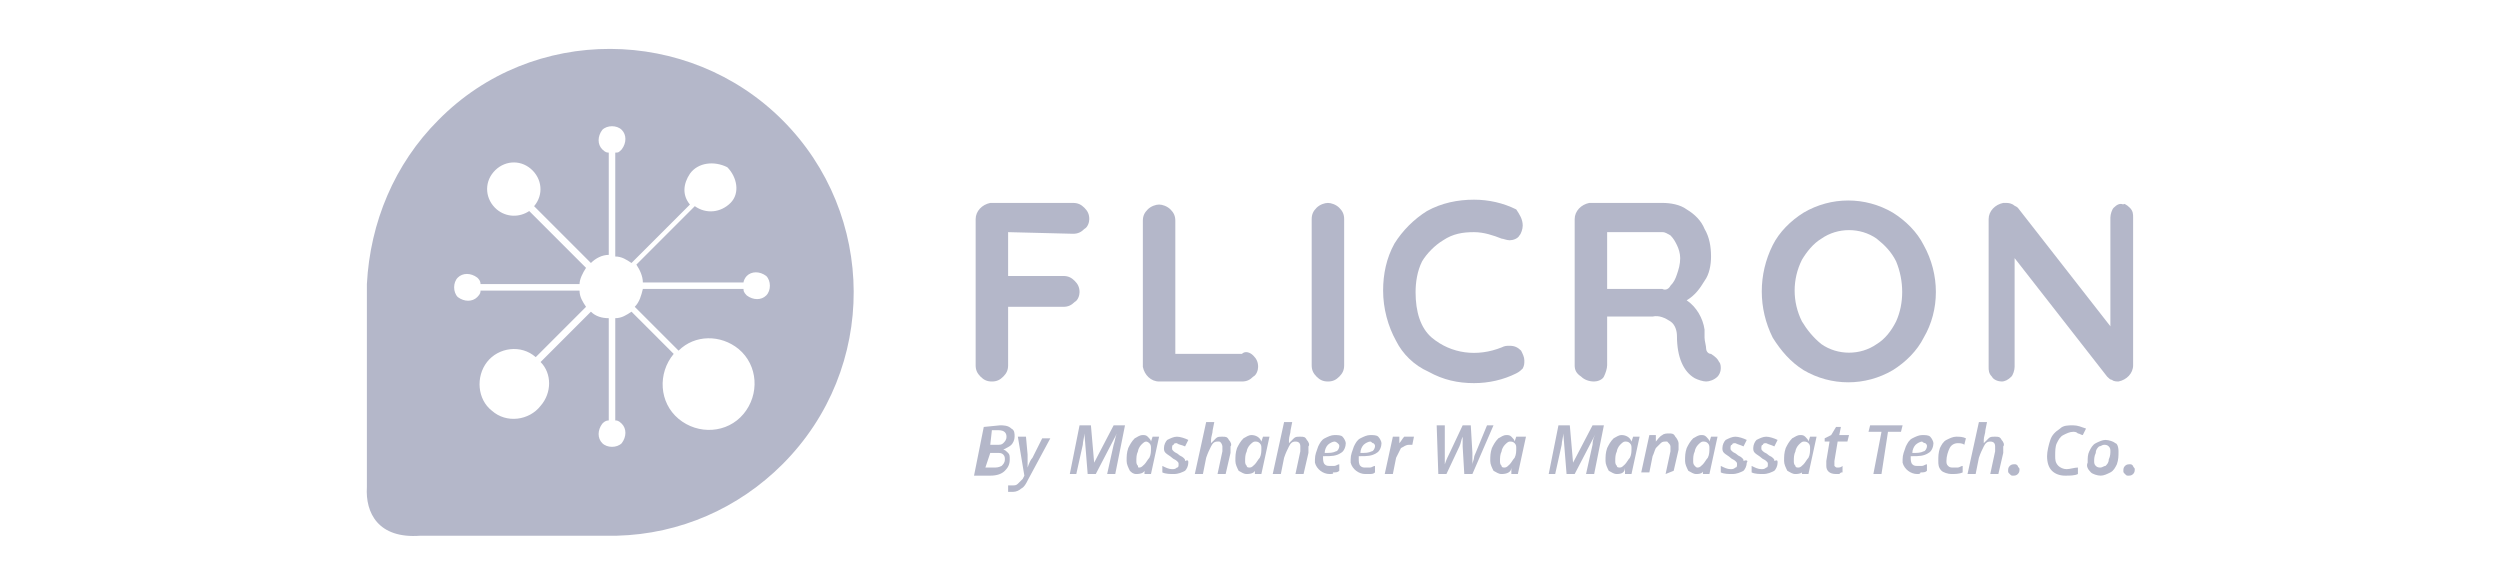 <?xml version="1.0" encoding="utf-8"?>
<!-- Generator: Adobe Illustrator 27.1.1, SVG Export Plug-In . SVG Version: 6.00 Build 0)  -->
<svg version="1.1" id="Layer_1" xmlns="http://www.w3.org/2000/svg" xmlns:xlink="http://www.w3.org/1999/xlink" x="0px" y="0px"
	 viewBox="0 0 154 36" style="enable-background:new 0 0 154 36;" xml:space="preserve">
<style type="text/css">
	.st0{fill:#B4B7C9;}
	.st1{fill-rule:evenodd;clip-rule:evenodd;fill:#B4B7C9;}
</style>
<g id="Horizontal_En">
	<path class="st0" d="M61.6,26.2c0.2,0,0.5,0,0.7,0.2c0.2,0.1,0.2,0.3,0.2,0.5c0,0.2-0.1,0.4-0.2,0.5c-0.1,0.1-0.3,0.2-0.5,0.3l0,0
		c0.1,0,0.2,0.1,0.3,0.2c0.1,0.1,0.1,0.2,0.1,0.4c0,0.3-0.1,0.5-0.3,0.7c-0.2,0.2-0.5,0.3-0.9,0.3h-1l0.6-3L61.6,26.2z M60.7,28.8
		h0.5c0.2,0,0.3,0,0.5-0.1c0.1-0.1,0.2-0.2,0.2-0.4c0-0.1,0-0.2-0.1-0.3c-0.1-0.1-0.2-0.1-0.4-0.1h-0.4L60.7,28.8z M61,27.4h0.4
		c0.2,0,0.3,0,0.4-0.1c0.1-0.1,0.2-0.2,0.2-0.4c0-0.2-0.1-0.4-0.5-0.4h-0.4L61,27.4z"/>
	<path class="st0" d="M62.7,26.9h0.5l0.1,1.1c0,0.1,0,0.2,0,0.4c0,0.2,0,0.3,0,0.4l0,0c0.1-0.3,0.2-0.5,0.3-0.6l0.6-1.2h0.5
		l-1.4,2.6c-0.1,0.2-0.2,0.4-0.4,0.5c-0.1,0.1-0.3,0.2-0.5,0.2c-0.1,0-0.2,0-0.3,0v-0.4c0.1,0,0.2,0,0.3,0c0.1,0,0.2,0,0.3-0.1
		c0.1-0.1,0.2-0.2,0.3-0.3l0.1-0.2L62.7,26.9z"/>
	<path class="st0" d="M67,29.2l-0.2-2.5l0,0c0,0.2-0.1,0.5-0.1,0.7l-0.4,1.8h-0.4l0.6-3h0.7l0.2,2.3l0,0l1.2-2.3h0.7l-0.6,3h-0.5
		l0.4-1.8c0.1-0.3,0.1-0.5,0.2-0.7l0,0l-1.3,2.5H67z"/>
	<path class="st0" d="M70,29.2c-0.2,0-0.3-0.1-0.4-0.2c-0.1-0.2-0.2-0.4-0.2-0.6c0-0.3,0-0.5,0.1-0.8c0.1-0.2,0.2-0.4,0.4-0.6
		c0.2-0.1,0.3-0.2,0.5-0.2c0.1,0,0.2,0,0.3,0.1c0.1,0.1,0.2,0.2,0.2,0.3h0l0.1-0.3h0.4l-0.5,2.3h-0.4l0-0.4l0,0
		C70.6,29.1,70.3,29.2,70,29.2z M70.2,28.8c0.1,0,0.2-0.1,0.3-0.2c0.1-0.1,0.2-0.3,0.3-0.4c0.1-0.2,0.1-0.4,0.1-0.6
		c0-0.1,0-0.2-0.1-0.3c-0.1-0.1-0.2-0.1-0.2-0.1c-0.1,0-0.2,0.1-0.3,0.2c-0.1,0.1-0.2,0.3-0.2,0.4c-0.1,0.2-0.1,0.4-0.1,0.6
		c0,0.1,0,0.2,0.1,0.3C70.1,28.8,70.1,28.8,70.2,28.8z"/>
	<path class="st0" d="M73.2,28.5c0,0.2-0.1,0.4-0.2,0.5c-0.2,0.1-0.4,0.2-0.7,0.2c-0.2,0-0.5,0-0.7-0.1v-0.4
		c0.2,0.1,0.4,0.2,0.6,0.2c0.1,0,0.2,0,0.3-0.1c0.1,0,0.1-0.1,0.1-0.2c0-0.1,0-0.1-0.1-0.2c-0.1-0.1-0.2-0.1-0.3-0.2
		c-0.1-0.1-0.3-0.2-0.4-0.3c-0.1-0.1-0.1-0.2-0.1-0.3c0-0.2,0.1-0.4,0.2-0.5c0.2-0.1,0.4-0.2,0.6-0.2c0.2,0,0.5,0.1,0.7,0.2
		l-0.2,0.4c-0.2-0.1-0.4-0.1-0.5-0.2c-0.1,0-0.2,0-0.2,0.1c-0.1,0-0.1,0.1-0.1,0.2c0,0.1,0,0.1,0.1,0.2c0.1,0.1,0.2,0.1,0.3,0.2
		c0.1,0.1,0.2,0.1,0.3,0.2c0.1,0.1,0.1,0.1,0.1,0.2C73.2,28.3,73.2,28.4,73.2,28.5z"/>
	<path class="st0" d="M75,29.2l0.3-1.4c0-0.1,0-0.2,0-0.3c0-0.1-0.1-0.3-0.2-0.3c0,0,0,0-0.1,0c-0.2,0-0.3,0.1-0.4,0.3
		c-0.1,0.2-0.2,0.4-0.3,0.7l-0.2,1h-0.5l0.7-3.2h0.5l-0.1,0.5c0,0.2-0.1,0.4-0.1,0.6l0,0.2l0,0c0.1-0.1,0.2-0.2,0.3-0.3
		c0.1-0.1,0.2-0.1,0.4-0.1c0.2,0,0.3,0,0.4,0.2c0.1,0.1,0.2,0.3,0.1,0.4c0,0.1,0,0.2,0,0.4l-0.3,1.3L75,29.2z"/>
	<path class="st0" d="M76.8,29.2c-0.2,0-0.3-0.1-0.5-0.2c-0.1-0.2-0.2-0.4-0.2-0.6c0-0.3,0-0.5,0.1-0.8c0.1-0.2,0.2-0.4,0.4-0.6
		c0.2-0.1,0.3-0.2,0.5-0.2c0.2,0,0.5,0.1,0.6,0.4h0l0.1-0.3h0.4l-0.5,2.3h-0.4l0-0.4l0,0C77.4,29.1,77.1,29.2,76.8,29.2z M77,28.8
		c0.1,0,0.2-0.1,0.3-0.2c0.1-0.1,0.2-0.3,0.3-0.4c0.1-0.2,0.1-0.4,0.1-0.6c0-0.1,0-0.2-0.1-0.3c-0.1-0.1-0.2-0.1-0.3-0.1
		c-0.1,0-0.2,0.1-0.3,0.2c-0.1,0.1-0.2,0.3-0.2,0.4c-0.1,0.2-0.1,0.4-0.1,0.6c0,0.1,0,0.2,0.1,0.3C76.8,28.8,76.9,28.8,77,28.8z"/>
	<path class="st0" d="M79.8,29.2l0.3-1.4c0-0.1,0-0.2,0-0.3c0-0.2-0.1-0.3-0.3-0.3c-0.2,0-0.3,0.1-0.4,0.3c-0.1,0.2-0.2,0.4-0.3,0.7
		l-0.2,1h-0.5l0.7-3.2h0.5l-0.1,0.5c0,0.2-0.1,0.4-0.1,0.6l0,0.2l0,0c0.1-0.1,0.2-0.2,0.3-0.3c0.1-0.1,0.2-0.1,0.4-0.1
		c0.2,0,0.3,0,0.4,0.2c0.1,0.1,0.2,0.3,0.1,0.4c0,0.1,0,0.2,0,0.4l-0.3,1.3L79.8,29.2z"/>
	<path class="st0" d="M81.9,29.2c-0.4,0-0.8-0.3-0.9-0.7c0-0.1,0-0.1,0-0.2c0-0.3,0.1-0.5,0.2-0.8c0.1-0.2,0.2-0.4,0.4-0.5
		c0.2-0.1,0.4-0.2,0.6-0.2c0.2,0,0.4,0,0.5,0.1c0.1,0.1,0.2,0.3,0.2,0.4c0,0.2-0.1,0.5-0.3,0.6c-0.3,0.2-0.6,0.2-1,0.2h-0.1v0.1
		c0,0.1,0,0.3,0.1,0.4c0.1,0.1,0.2,0.1,0.3,0.1c0.1,0,0.2,0,0.3,0c0.1,0,0.2-0.1,0.3-0.1v0.4c-0.1,0.1-0.2,0.1-0.4,0.1
		C82.2,29.2,82,29.2,81.9,29.2z M82.2,27.2c-0.1,0-0.3,0.1-0.4,0.2c-0.1,0.1-0.2,0.3-0.2,0.5h0.1c0.2,0,0.4,0,0.6-0.1
		c0.1,0,0.2-0.2,0.2-0.3c0-0.1,0-0.1-0.1-0.2C82.4,27.3,82.3,27.2,82.2,27.2L82.2,27.2z"/>
	<path class="st0" d="M84.1,29.2c-0.4,0-0.8-0.3-0.9-0.7c0-0.1,0-0.1,0-0.2c0-0.3,0.1-0.5,0.2-0.8c0.1-0.2,0.2-0.4,0.4-0.5
		c0.2-0.1,0.4-0.2,0.6-0.2c0.2,0,0.4,0,0.5,0.1c0.1,0.1,0.2,0.3,0.2,0.4c0,0.2-0.1,0.5-0.3,0.6c-0.3,0.2-0.6,0.2-1,0.2h-0.1v0.1v0.1
		c0,0.1,0,0.3,0.1,0.4c0.1,0.1,0.2,0.1,0.3,0.1c0.1,0,0.2,0,0.3,0c0.1,0,0.2-0.1,0.3-0.1v0.4c-0.1,0.1-0.2,0.1-0.4,0.1
		C84.3,29.2,84.2,29.2,84.1,29.2z M84.4,27.2c-0.1,0-0.3,0.1-0.4,0.2c-0.1,0.1-0.2,0.3-0.2,0.5h0.1c0.2,0,0.4,0,0.6-0.1
		c0.1,0,0.2-0.2,0.2-0.3c0-0.1,0-0.1-0.1-0.2C84.5,27.3,84.5,27.2,84.4,27.2L84.4,27.2z"/>
	<path class="st0" d="M86.9,26.9c0.1,0,0.1,0,0.2,0L87,27.4c-0.1,0-0.1,0-0.2,0c-0.2,0-0.3,0.1-0.5,0.2c-0.1,0.2-0.2,0.4-0.3,0.6
		l-0.2,1h-0.5l0.5-2.3h0.4l0,0.4h0c0.1-0.1,0.2-0.3,0.3-0.4C86.6,26.9,86.7,26.9,86.9,26.9z"/>
	<path class="st0" d="M90.7,29.2h-0.5l-0.1-1.7v-0.4v-0.2l0,0c-0.1,0.2-0.1,0.4-0.2,0.6l-0.8,1.7h-0.5l-0.1-3h0.5l0,1.7
		c0,0.2,0,0.4,0,0.7l0,0c0.1-0.3,0.2-0.5,0.3-0.7l0.8-1.7h0.5l0.1,1.7v0.3v0.4l0,0c0-0.1,0.1-0.3,0.1-0.4s0.1-0.3,0.1-0.3l0.7-1.7
		H92L90.7,29.2z"/>
	<path class="st0" d="M92.5,29.2c-0.2,0-0.3-0.1-0.5-0.2c-0.1-0.2-0.2-0.4-0.2-0.6c0-0.3,0-0.5,0.1-0.8c0.1-0.2,0.2-0.4,0.4-0.6
		c0.2-0.1,0.3-0.2,0.5-0.2c0.1,0,0.2,0,0.3,0.1c0.1,0.1,0.2,0.2,0.2,0.3h0l0.1-0.3H94l-0.5,2.3h-0.4l0-0.4l0,0
		C93.1,29.1,92.8,29.2,92.5,29.2z M92.7,28.8c0.1,0,0.2-0.1,0.3-0.2c0.1-0.1,0.2-0.3,0.3-0.4c0.1-0.2,0.1-0.4,0.1-0.6
		c0-0.1,0-0.2-0.1-0.3c-0.1-0.1-0.2-0.1-0.3-0.1c-0.1,0-0.2,0.1-0.3,0.2c-0.1,0.1-0.2,0.3-0.2,0.4c-0.1,0.2-0.1,0.4-0.1,0.6
		c0,0.1,0,0.2,0.1,0.3C92.5,28.8,92.6,28.8,92.7,28.8z"/>
	<path class="st0" d="M96.5,29.2l-0.2-2.5l0,0c0,0.2-0.1,0.5-0.1,0.7l-0.4,1.8h-0.4l0.6-3h0.7l0.2,2.3l0,0l1.2-2.3h0.7l-0.6,3h-0.5
		l0.4-1.8c0-0.3,0.1-0.5,0.2-0.7l0,0l-1.3,2.5H96.5z"/>
	<path class="st0" d="M99.6,29.2c-0.2,0-0.3-0.1-0.5-0.2c-0.1-0.2-0.2-0.4-0.2-0.6c0-0.3,0-0.5,0.1-0.8c0.1-0.2,0.2-0.4,0.4-0.6
		c0.2-0.1,0.3-0.2,0.5-0.2c0.2,0,0.5,0.1,0.6,0.4h0l0.1-0.3h0.4l-0.5,2.3h-0.4l0-0.4l0,0C100.1,29.1,99.9,29.2,99.6,29.2z
		 M99.8,28.8c0.1,0,0.2-0.1,0.3-0.2c0.1-0.1,0.2-0.3,0.3-0.4c0.1-0.2,0.1-0.4,0.1-0.6c0-0.1,0-0.2-0.1-0.3c-0.1-0.1-0.2-0.1-0.3-0.1
		c-0.1,0-0.2,0.1-0.3,0.2c-0.1,0.1-0.2,0.3-0.2,0.4c-0.1,0.2-0.1,0.4-0.1,0.6c0,0.1,0,0.2,0.1,0.3C99.6,28.8,99.7,28.8,99.8,28.8z"
		/>
	<path class="st0" d="M102.6,29.2l0.3-1.4c0-0.1,0-0.2,0-0.3c0-0.1-0.1-0.2-0.2-0.3c0,0,0,0-0.1,0c-0.1,0-0.2,0-0.3,0.1
		c-0.1,0.1-0.2,0.2-0.3,0.3c-0.1,0.2-0.1,0.3-0.2,0.5l-0.2,1h-0.5l0.5-2.3h0.4l0,0.4l0,0c0.1-0.1,0.2-0.3,0.4-0.4
		c0.1-0.1,0.3-0.1,0.4-0.1c0.2,0,0.3,0,0.4,0.2c0.1,0.1,0.2,0.3,0.2,0.4c0,0.1,0,0.2,0,0.4l-0.3,1.3L102.6,29.2z"/>
	<path class="st0" d="M104.5,29.2c-0.2,0-0.3-0.1-0.5-0.2c-0.1-0.2-0.2-0.4-0.2-0.6c0-0.3,0-0.5,0.1-0.8c0.1-0.2,0.2-0.4,0.4-0.6
		c0.2-0.1,0.3-0.2,0.5-0.2c0.1,0,0.2,0,0.3,0.1c0.1,0.1,0.2,0.2,0.2,0.3h0l0.1-0.3h0.4l-0.5,2.3h-0.4l0-0.4l0,0
		C105,29.1,104.8,29.2,104.5,29.2z M104.6,28.8c0.1,0,0.2-0.1,0.3-0.2c0.1-0.1,0.2-0.3,0.3-0.4c0.1-0.2,0.1-0.4,0.1-0.6
		c0-0.1,0-0.2-0.1-0.3c-0.1-0.1-0.2-0.1-0.3-0.1c-0.1,0-0.2,0.1-0.3,0.2c-0.1,0.1-0.2,0.3-0.2,0.4c-0.1,0.2-0.1,0.4-0.1,0.6
		c0,0.1,0,0.2,0.1,0.3C104.5,28.8,104.5,28.8,104.6,28.8z"/>
	<path class="st0" d="M107.6,28.5c0,0.2-0.1,0.4-0.2,0.5c-0.2,0.1-0.4,0.2-0.7,0.2c-0.2,0-0.5,0-0.7-0.1v-0.4
		c0.2,0.1,0.4,0.2,0.6,0.2c0.1,0,0.2,0,0.3-0.1c0.1,0,0.1-0.1,0.1-0.2c0-0.1,0-0.1-0.1-0.2c-0.1-0.1-0.2-0.1-0.3-0.2
		c-0.1-0.1-0.3-0.2-0.4-0.3c-0.1-0.1-0.1-0.2-0.1-0.3c0-0.2,0.1-0.4,0.2-0.5c0.2-0.1,0.4-0.2,0.6-0.2c0.2,0,0.5,0.1,0.7,0.2
		l-0.2,0.4c-0.2-0.1-0.3-0.1-0.5-0.2c-0.1,0-0.2,0-0.2,0.1c-0.1,0-0.1,0.1-0.1,0.2c0,0.1,0,0.1,0.1,0.2c0.1,0.1,0.2,0.1,0.3,0.2
		c0.1,0.1,0.2,0.1,0.3,0.2c0.1,0.1,0.1,0.1,0.1,0.2C107.6,28.3,107.7,28.4,107.6,28.5z"/>
	<path class="st0" d="M109.5,28.5c0,0.2-0.1,0.4-0.2,0.5c-0.2,0.1-0.4,0.2-0.7,0.2c-0.2,0-0.5,0-0.7-0.1v-0.4
		c0.2,0.1,0.4,0.2,0.6,0.2c0.1,0,0.2,0,0.3-0.1c0.1,0,0.1-0.1,0.1-0.2c0-0.1,0-0.1-0.1-0.2c-0.1-0.1-0.2-0.1-0.3-0.2
		c-0.1-0.1-0.3-0.2-0.4-0.3c-0.1-0.1-0.1-0.2-0.1-0.3c0-0.2,0.1-0.4,0.2-0.5c0.2-0.1,0.4-0.2,0.6-0.2c0.2,0,0.5,0.1,0.7,0.2
		l-0.2,0.4c-0.2-0.1-0.3-0.1-0.5-0.2c-0.1,0-0.2,0-0.2,0.1c-0.1,0-0.1,0.1-0.1,0.2c0,0.1,0,0.1,0.1,0.2c0.1,0.1,0.2,0.1,0.3,0.2
		c0.1,0.1,0.2,0.1,0.3,0.2c0.1,0.1,0.1,0.1,0.1,0.2C109.5,28.3,109.5,28.4,109.5,28.5z"/>
	<path class="st0" d="M110.6,29.2c-0.2,0-0.3-0.1-0.5-0.2c-0.1-0.2-0.2-0.4-0.2-0.6c0-0.3,0-0.5,0.1-0.8c0.1-0.2,0.2-0.4,0.4-0.6
		c0.2-0.1,0.3-0.2,0.5-0.2c0.1,0,0.2,0,0.3,0.1c0.1,0.1,0.2,0.2,0.2,0.3h0l0.1-0.3h0.4l-0.5,2.3h-0.4l0-0.4l0,0
		C111.2,29.1,110.9,29.2,110.6,29.2z M110.8,28.8c0.1,0,0.2-0.1,0.3-0.2c0.1-0.1,0.2-0.3,0.3-0.4c0.1-0.2,0.1-0.4,0.1-0.6
		c0-0.1,0-0.2-0.1-0.3c-0.1-0.1-0.2-0.1-0.3-0.1c-0.1,0-0.2,0.1-0.3,0.2c-0.1,0.1-0.2,0.3-0.2,0.4c-0.1,0.2-0.1,0.4-0.1,0.6
		c0,0.1,0,0.2,0.1,0.3C110.6,28.8,110.7,28.8,110.8,28.8L110.8,28.8z"/>
	<path class="st0" d="M113.2,28.8c0.1,0,0.2,0,0.3-0.1v0.4c-0.1,0-0.1,0-0.2,0.1c-0.1,0-0.2,0-0.2,0c-0.4,0-0.6-0.2-0.6-0.5
		c0-0.1,0-0.2,0-0.3l0.2-1.2h-0.3l0-0.2l0.4-0.2l0.3-0.5h0.3l-0.1,0.5h0.6l-0.1,0.4h-0.6l-0.2,1.2c0,0.1,0,0.1,0,0.2
		c0,0.1,0,0.1,0,0.1C113.1,28.8,113.1,28.8,113.2,28.8z"/>
	<path class="st0" d="M115.9,29.2h-0.5l0.5-2.6h-0.8l0.1-0.4h2l-0.1,0.4h-0.8L115.9,29.2z"/>
	<path class="st0" d="M118.1,29.2c-0.4,0-0.8-0.3-0.9-0.7c0-0.1,0-0.1,0-0.2c0-0.3,0.1-0.5,0.2-0.8c0.1-0.2,0.2-0.4,0.4-0.5
		c0.2-0.1,0.4-0.2,0.6-0.2c0.2,0,0.4,0,0.5,0.1c0.1,0.1,0.2,0.3,0.2,0.4c0,0.2-0.1,0.5-0.3,0.6c-0.3,0.2-0.6,0.2-1,0.2h-0.1v0.1
		c0,0.1,0,0.3,0.1,0.4c0.1,0.1,0.2,0.1,0.3,0.1c0.1,0,0.2,0,0.3,0c0.1,0,0.2-0.1,0.3-0.1V29c-0.1,0.1-0.2,0.1-0.4,0.1
		C118.3,29.2,118.2,29.2,118.1,29.2z M118.4,27.2c-0.1,0-0.3,0.1-0.4,0.2c-0.1,0.1-0.2,0.3-0.2,0.5h0.1c0.2,0,0.4,0,0.6-0.1
		c0.1,0,0.2-0.2,0.2-0.3c0-0.1,0-0.1-0.1-0.2C118.5,27.3,118.4,27.2,118.4,27.2L118.4,27.2z"/>
	<path class="st0" d="M120.2,29.2c-0.2,0-0.5-0.1-0.6-0.2c-0.2-0.2-0.2-0.4-0.2-0.6c0-0.3,0-0.5,0.1-0.8c0.1-0.2,0.2-0.4,0.4-0.5
		c0.2-0.1,0.4-0.2,0.6-0.2c0.2,0,0.4,0,0.6,0.1l-0.1,0.4c-0.1-0.1-0.3-0.1-0.4-0.1c-0.2,0-0.4,0.1-0.5,0.3c-0.1,0.2-0.2,0.5-0.2,0.8
		c0,0.1,0,0.2,0.1,0.3c0.1,0.1,0.2,0.1,0.3,0.1c0.1,0,0.2,0,0.3,0c0.1,0,0.2-0.1,0.3-0.1v0.4C120.7,29.2,120.4,29.2,120.2,29.2z"/>
	<path class="st0" d="M122.6,29.2l0.3-1.4c0-0.1,0-0.2,0-0.3c0-0.2-0.1-0.3-0.3-0.3c-0.2,0-0.3,0.1-0.4,0.3
		c-0.1,0.2-0.2,0.4-0.3,0.7l-0.2,1h-0.5l0.7-3.2h0.5l-0.1,0.5c0,0.2-0.1,0.4-0.1,0.6l0,0.2h0c0.1-0.1,0.2-0.2,0.3-0.3
		c0.1-0.1,0.2-0.1,0.4-0.1c0.2,0,0.3,0,0.4,0.2c0.1,0.1,0.2,0.3,0.1,0.4c0,0.1,0,0.2,0,0.4l-0.3,1.3L122.6,29.2z"/>
	<path class="st0" d="M123.7,29c0-0.1,0-0.2,0.1-0.3c0.1-0.1,0.2-0.1,0.3-0.1c0.1,0,0.1,0,0.2,0.1c0,0.1,0.1,0.1,0.1,0.2
		c0,0.1,0,0.2-0.1,0.3c-0.1,0.1-0.2,0.1-0.3,0.1c-0.1,0-0.1,0-0.2-0.1C123.7,29.1,123.7,29.1,123.7,29z"/>
	<path class="st0" d="M127.7,26.6c-0.2,0-0.4,0.1-0.6,0.2c-0.2,0.1-0.3,0.3-0.4,0.5c-0.1,0.2-0.1,0.5-0.1,0.8c0,0.2,0,0.4,0.2,0.6
		c0.1,0.1,0.3,0.2,0.5,0.2c0.2,0,0.5-0.1,0.7-0.1v0.4c-0.2,0.1-0.5,0.1-0.8,0.1c-0.3,0-0.6-0.1-0.8-0.3c-0.2-0.2-0.3-0.5-0.3-0.9
		c0-0.3,0.1-0.7,0.2-1c0.1-0.3,0.3-0.5,0.6-0.7c0.2-0.2,0.5-0.2,0.8-0.2c0.3,0,0.5,0.1,0.8,0.2l-0.2,0.4c-0.1,0-0.2-0.1-0.3-0.1
		C127.9,26.6,127.8,26.6,127.7,26.6z"/>
	<path class="st0" d="M130.5,27.8c0,0.3,0,0.5-0.1,0.8c-0.1,0.2-0.2,0.4-0.4,0.5c-0.2,0.1-0.4,0.2-0.6,0.2c-0.2,0-0.5-0.1-0.6-0.2
		c-0.2-0.2-0.3-0.4-0.2-0.6c0-0.3,0-0.5,0.1-0.7c0.1-0.2,0.2-0.4,0.4-0.5c0.2-0.1,0.4-0.2,0.6-0.2c0.2,0,0.5,0.1,0.6,0.2
		C130.4,27.3,130.5,27.5,130.5,27.8z M130,27.8c0-0.1,0-0.2-0.1-0.3c-0.1-0.1-0.2-0.1-0.3-0.1c-0.1,0-0.2,0.1-0.3,0.1
		c-0.1,0.1-0.2,0.2-0.2,0.4c-0.1,0.2-0.1,0.4-0.1,0.5c0,0.1,0,0.2,0.1,0.3c0.1,0.1,0.2,0.1,0.3,0.1c0.1,0,0.2-0.1,0.3-0.1
		c0.1-0.1,0.2-0.2,0.2-0.4C130,28.1,130,27.9,130,27.8z"/>
	<path class="st0" d="M130.8,29c0-0.1,0-0.2,0.1-0.3c0.1-0.1,0.2-0.1,0.3-0.1c0.1,0,0.1,0,0.2,0.1c0,0.1,0.1,0.1,0.1,0.2
		c0,0.1,0,0.2-0.1,0.3c-0.1,0.1-0.2,0.1-0.3,0.1c-0.1,0-0.1,0-0.2-0.1C130.8,29.1,130.8,29.1,130.8,29z"/>
	<path class="st0" d="M62.1,14.3v2.7h3.4c0.3,0,0.5,0.1,0.7,0.3c0.2,0.2,0.3,0.4,0.3,0.7c0,0.2-0.1,0.5-0.3,0.6
		c-0.2,0.2-0.4,0.3-0.7,0.3h-3.4v3.6c0,0.3-0.1,0.5-0.3,0.7c-0.2,0.2-0.4,0.3-0.7,0.3c-0.3,0-0.5-0.1-0.7-0.3
		c-0.2-0.2-0.3-0.4-0.3-0.7v-9c0-0.5,0.4-0.9,0.9-1c0,0,0,0,0,0h5.1c0.3,0,0.5,0.1,0.7,0.3c0.2,0.2,0.3,0.4,0.3,0.7
		c0,0.2-0.1,0.5-0.3,0.6c-0.2,0.2-0.4,0.3-0.7,0.3L62.1,14.3z"/>
	<path class="st0" d="M77.2,21.9c0.2,0.2,0.3,0.4,0.3,0.7c0,0.2-0.1,0.5-0.3,0.6c-0.2,0.2-0.4,0.3-0.7,0.3h-5.1
		c-0.5,0-0.9-0.4-1-0.9c0,0,0,0,0,0v-9c0-0.3,0.1-0.5,0.3-0.7c0.2-0.2,0.5-0.3,0.7-0.3c0.2,0,0.5,0.1,0.7,0.3
		c0.2,0.2,0.3,0.4,0.3,0.7v8.2h4.1C76.7,21.6,77,21.7,77.2,21.9z"/>
	<path class="st0" d="M82.5,23.2c-0.2,0.2-0.4,0.3-0.7,0.3c-0.3,0-0.5-0.1-0.7-0.3c-0.2-0.2-0.3-0.4-0.3-0.7v-9
		c0-0.3,0.1-0.5,0.3-0.7c0.2-0.2,0.5-0.3,0.7-0.3c0.2,0,0.5,0.1,0.7,0.3c0.2,0.2,0.3,0.4,0.3,0.7v9C82.8,22.8,82.7,23,82.5,23.2z"/>
	<path class="st0" d="M93.8,13.9c0,0.2-0.1,0.5-0.2,0.6c-0.1,0.2-0.4,0.3-0.6,0.3c-0.2,0-0.4-0.1-0.5-0.1c-0.5-0.2-1.1-0.4-1.7-0.4
		c-0.7,0-1.3,0.1-1.9,0.5c-0.5,0.3-1,0.8-1.3,1.3c-0.3,0.6-0.4,1.3-0.4,1.9c0,1.2,0.3,2.2,1,2.8c1.2,1,2.8,1.2,4.3,0.6
		c0.2-0.1,0.3-0.1,0.5-0.1c0.3,0,0.5,0.1,0.7,0.3c0.1,0.2,0.2,0.4,0.2,0.6c0,0.2,0,0.3-0.1,0.5c-0.1,0.1-0.2,0.2-0.4,0.3
		c-0.8,0.4-1.7,0.6-2.6,0.6c-1,0-1.9-0.2-2.8-0.7c-0.9-0.4-1.6-1.1-2-1.9c-0.5-0.9-0.8-2-0.8-3.1c0-1,0.2-2,0.7-2.9
		c0.5-0.8,1.2-1.5,2-2c0.9-0.5,1.9-0.7,2.9-0.7c0.9,0,1.8,0.2,2.6,0.6C93.6,13.2,93.8,13.5,93.8,13.9z"/>
	<path class="st0" d="M105.9,22.3c0.1,0.1,0.1,0.3,0.1,0.4c0,0.2-0.1,0.4-0.2,0.5c-0.2,0.2-0.5,0.3-0.7,0.3c-0.2,0-0.5-0.1-0.7-0.2
		c-0.7-0.4-1.1-1.3-1.1-2.6c0-0.3-0.1-0.7-0.4-0.9c-0.3-0.2-0.7-0.4-1.1-0.3H99v3c0,0.2-0.1,0.5-0.2,0.7c-0.1,0.2-0.4,0.3-0.6,0.3
		c-0.3,0-0.6-0.1-0.8-0.3C97.1,23,97,22.8,97,22.5v-9c0-0.5,0.4-0.9,0.9-1c0,0,0,0,0,0h4.5c0.5,0,1.1,0.1,1.5,0.4
		c0.5,0.3,0.9,0.7,1.1,1.2c0.3,0.5,0.4,1.1,0.4,1.7c0,0.5-0.1,1.1-0.4,1.5c-0.3,0.5-0.6,0.9-1.1,1.2c0.6,0.4,1,1.1,1.1,1.8
		c0,0.2,0,0.3,0,0.5c0,0.2,0.1,0.5,0.1,0.7c0,0.1,0.1,0.3,0.3,0.3C105.7,22,105.8,22.1,105.9,22.3z M102.9,17.6
		c0.2-0.2,0.3-0.4,0.4-0.7c0.1-0.3,0.2-0.6,0.2-1c0-0.3-0.1-0.6-0.2-0.8c-0.1-0.2-0.2-0.4-0.4-0.6c-0.2-0.1-0.3-0.2-0.5-0.2H99v3.5
		h3.4C102.6,17.9,102.8,17.8,102.9,17.6z"/>
	<path class="st0" d="M118.5,20.8c-0.4,0.8-1.1,1.5-1.9,2c-1.7,1-3.8,1-5.5,0c-0.8-0.5-1.4-1.2-1.9-2c-0.9-1.8-0.9-3.9,0-5.7
		c0.4-0.8,1.1-1.5,1.9-2c1.7-1,3.8-1,5.5,0c0.8,0.5,1.5,1.2,1.9,2C119.5,16.9,119.5,19.1,118.5,20.8L118.5,20.8z M116.8,16.1
		c-0.3-0.6-0.7-1-1.2-1.4c-1-0.7-2.4-0.7-3.4,0c-0.5,0.3-0.9,0.8-1.2,1.3c-0.6,1.2-0.6,2.6,0,3.8c0.3,0.5,0.7,1,1.2,1.4
		c1,0.7,2.4,0.7,3.4,0c0.5-0.3,0.9-0.8,1.2-1.4C117.3,18.7,117.3,17.3,116.8,16.1L116.8,16.1z"/>
	<path class="st0" d="M131.2,12.8c0.2,0.2,0.2,0.4,0.2,0.6v9.1c0,0.5-0.4,0.9-0.9,1c0,0,0,0,0,0c-0.1,0-0.3,0-0.4-0.1
		c-0.1,0-0.2-0.1-0.3-0.2l-5.7-7.3v6.7c0,0.2-0.1,0.5-0.2,0.6c-0.2,0.2-0.4,0.3-0.6,0.3c-0.2,0-0.5-0.1-0.6-0.3
		c-0.2-0.2-0.2-0.4-0.2-0.6v-9.1c0-0.5,0.4-0.9,0.9-1c0,0,0,0,0.1,0c0.2,0,0.3,0,0.5,0.1c0.1,0.1,0.2,0.1,0.3,0.2l5.7,7.3v-6.7
		c0-0.2,0.1-0.5,0.2-0.6c0.2-0.2,0.4-0.3,0.6-0.2C130.8,12.5,131,12.6,131.2,12.8z"/>
	<path class="st1" d="M48.2,28.6c5.9-5.9,5.8-15.4,0-21.2S32.8,1.5,27,7.4c-2.7,2.7-4.2,6.3-4.4,10.1l0,0V30c-0.1,1.6,0.7,3.2,3.3,3
		h11.2c0.3,0,0.6,0,0.9,0h0C41.9,32.9,45.5,31.3,48.2,28.6L48.2,28.6z M39.1,18.9c0.3-0.3,0.4-0.7,0.5-1.1h6.2c0,0.1,0,0.2,0.2,0.4
		c0.4,0.3,0.9,0.3,1.2,0c0.3-0.3,0.3-0.9,0-1.2c-0.4-0.3-0.9-0.3-1.2,0c-0.1,0.1-0.2,0.3-0.2,0.4h-6.2c0-0.4-0.2-0.8-0.4-1.1
		l3.6-3.6c0.7,0.5,1.6,0.4,2.2-0.2s0.4-1.6-0.2-2.2C44,9.9,43,10,42.5,10.7c-0.4,0.6-0.5,1.3,0,1.9l-3.6,3.6c-0.3-0.2-0.6-0.4-1-0.4
		V9.4c0.2,0,0.2,0,0.4-0.2c0.3-0.4,0.3-0.9,0-1.2c-0.3-0.3-0.9-0.3-1.2,0c0,0,0,0,0,0c-0.3,0.4-0.3,0.9,0,1.2
		c0.2,0.2,0.3,0.2,0.4,0.2v6.3c-0.4,0-0.8,0.2-1.1,0.5l-3.5-3.5c0.6-0.7,0.5-1.7-0.2-2.3C32,9.8,31,9.9,30.4,10.6
		c-0.6,0.7-0.5,1.7,0.2,2.3c0.6,0.5,1.4,0.5,2,0.1l3.5,3.5c-0.2,0.3-0.4,0.7-0.4,1h-6.1c0-0.2-0.1-0.3-0.2-0.4
		c-0.4-0.3-0.9-0.3-1.2,0c-0.3,0.3-0.3,0.9,0,1.2c0,0,0,0,0,0c0.4,0.3,0.9,0.3,1.2,0c0.2-0.2,0.2-0.3,0.2-0.4h6.1
		c0,0.4,0.2,0.7,0.4,1L33,22c-0.9-0.8-2.3-0.6-3,0.3s-0.6,2.3,0.3,3c0.9,0.8,2.3,0.6,3-0.3c0.7-0.8,0.7-2,0-2.7l3.1-3.1
		c0.3,0.3,0.7,0.4,1.1,0.4v6.3c-0.2,0-0.3,0.1-0.4,0.2c-0.3,0.4-0.3,0.9,0,1.2c0.3,0.3,0.9,0.3,1.2,0c0,0,0,0,0,0
		c0.3-0.4,0.3-0.9,0-1.2c-0.2-0.2-0.3-0.2-0.4-0.2v-6.3c0.4,0,0.7-0.2,1-0.4l2.6,2.6c-1,1.2-0.9,3,0.3,4c1.2,1,3,0.9,4-0.3
		s0.9-3-0.3-4c-1.1-0.9-2.7-0.9-3.7,0.1L39.1,18.9L39.1,18.9z"/>
</g>
</svg>
